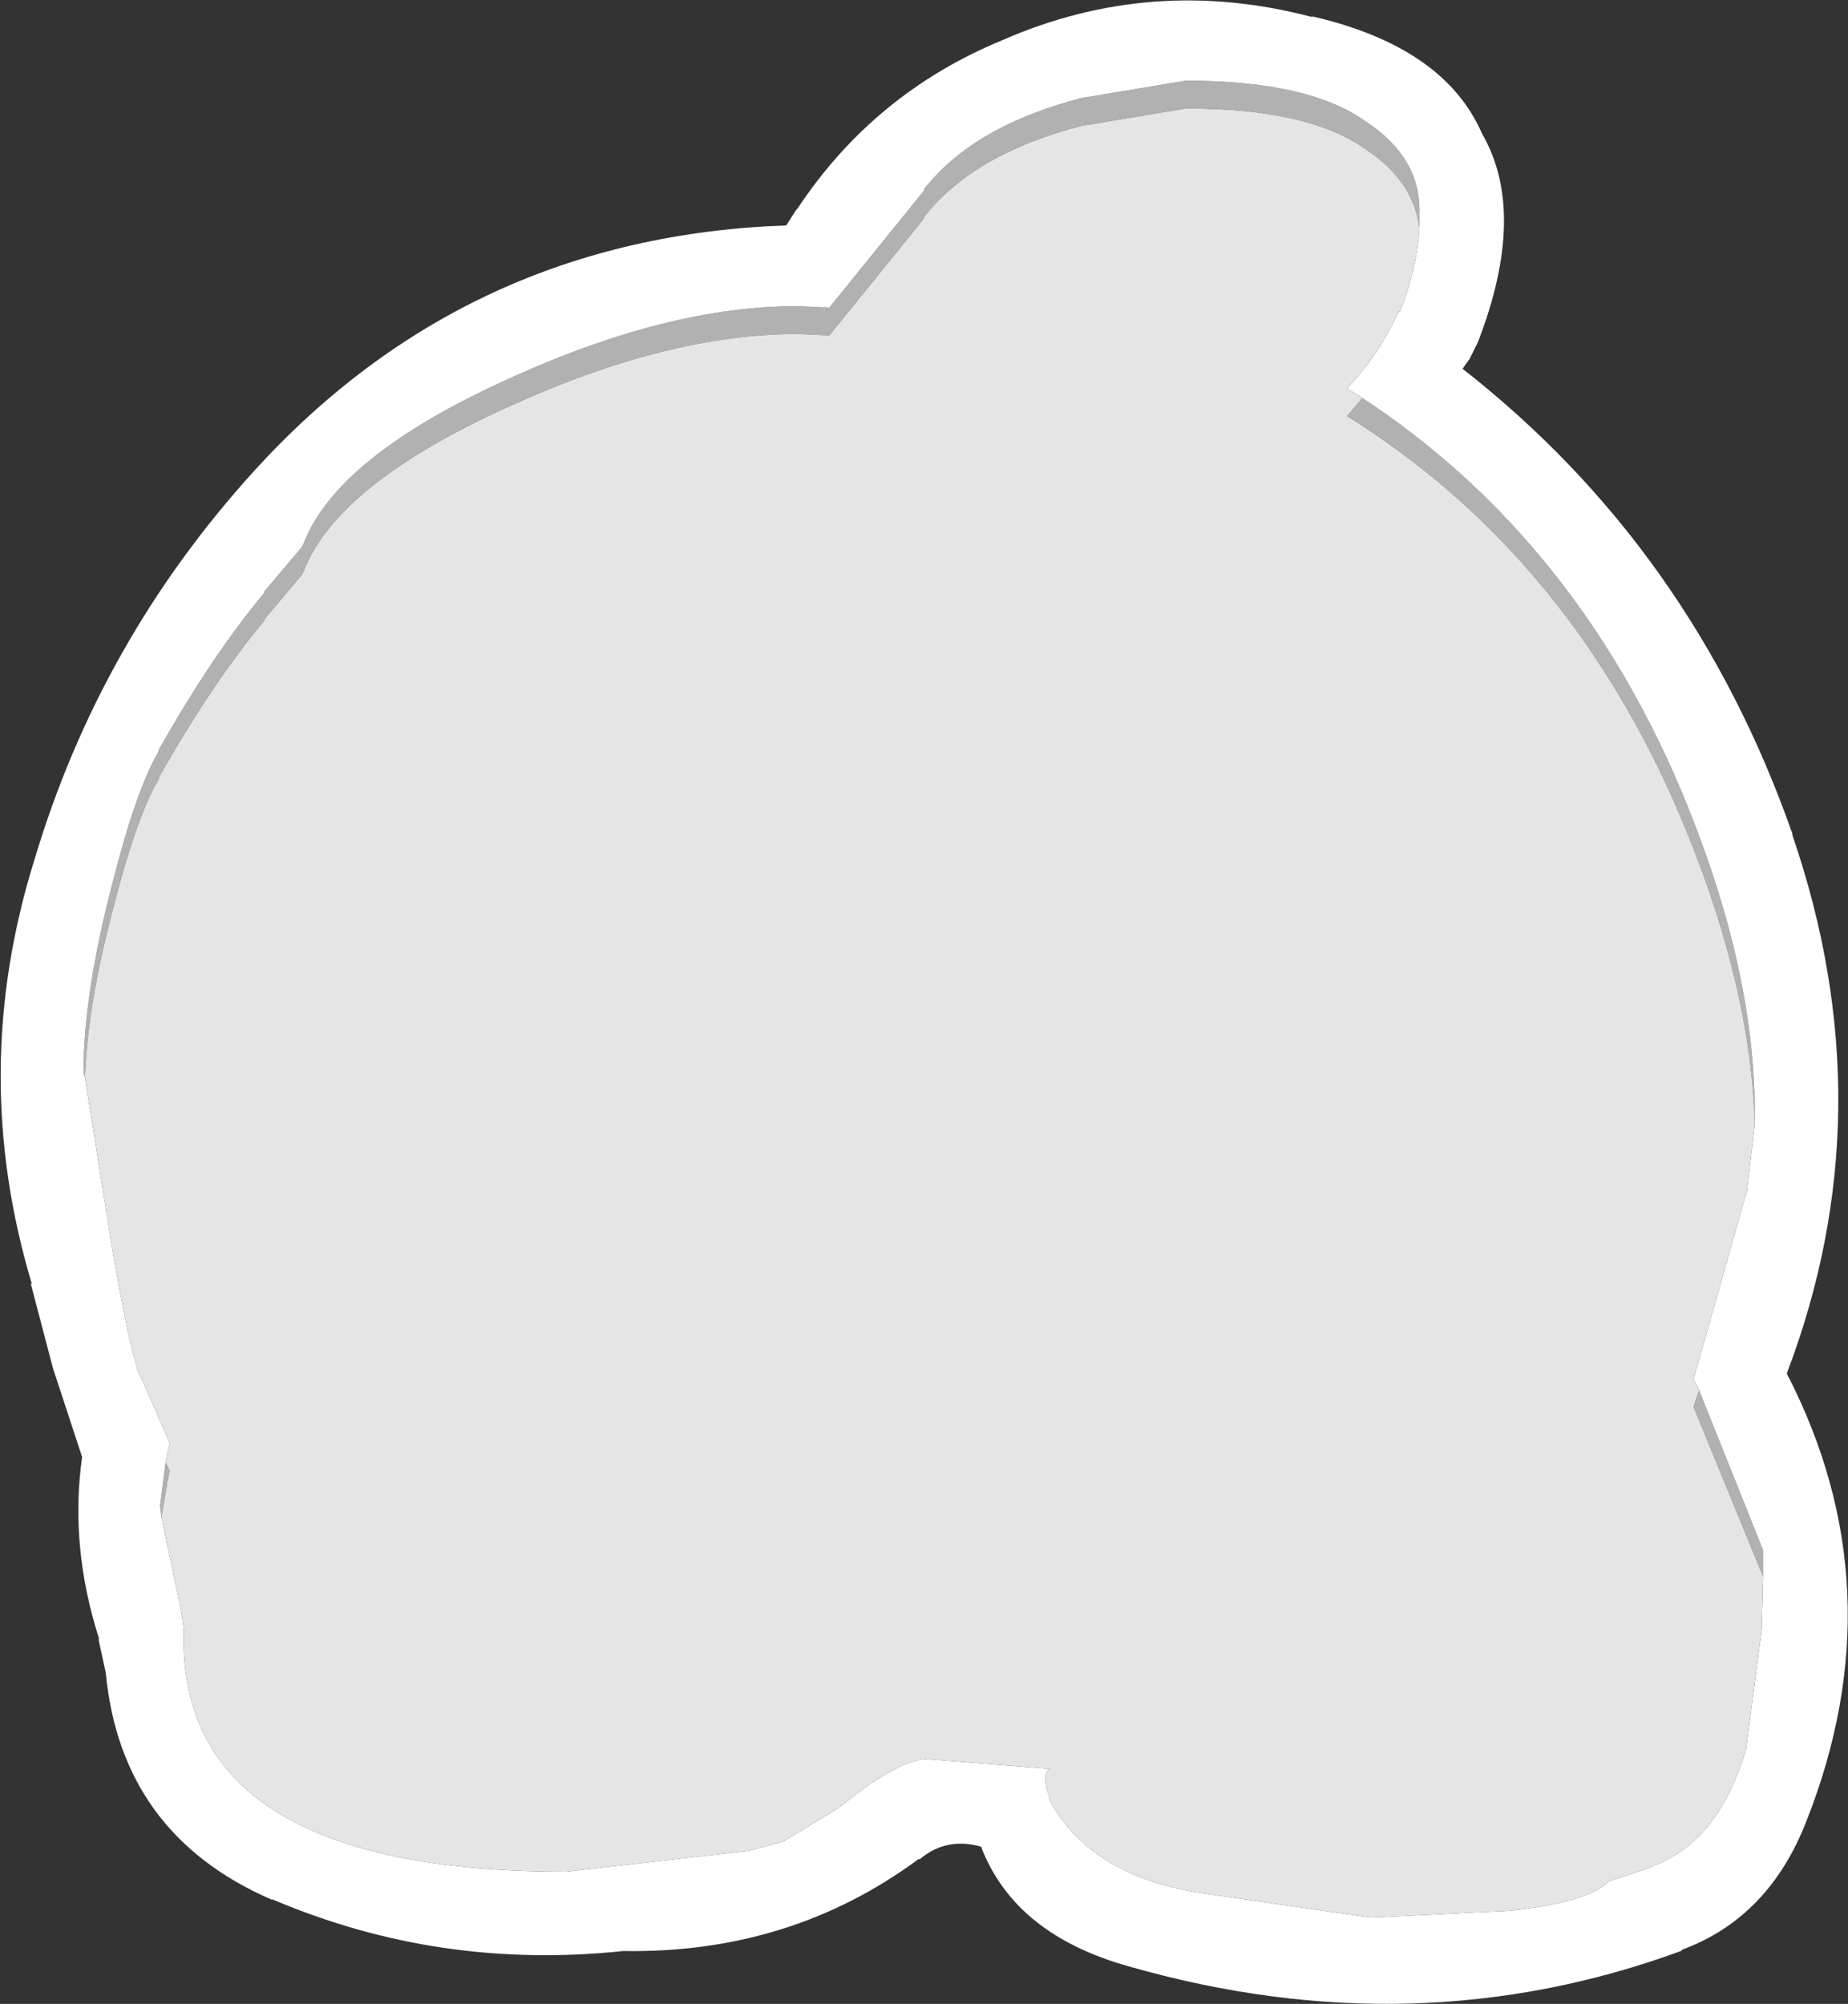 <?xml version="1.0" encoding="UTF-8" standalone="no"?>
<svg xmlns:ffdec="https://www.free-decompiler.com/flash" xmlns:xlink="http://www.w3.org/1999/xlink" ffdec:objectType="shape" height="72.0px" width="66.4px" xmlns="http://www.w3.org/2000/svg">
  <rect width="100%" height="100%" fill="#333333" stroke="none"/>
  <g transform="matrix(1.0, 0.0, 0.0, 1.0, 33.2, 36.0)">
    <path d="M-30.15 2.7 L-30.2 2.55 Q-30.2 -0.3 -29.15 -4.3 -28.3 -7.65 -27.5 -9.0 L-27.5 -9.05 Q-25.55 -12.5 -23.7 -14.7 L-23.7 -14.75 -22.35 -16.35 -22.3 -16.45 Q-21.1 -19.6 -14.9 -22.4 -9.2 -25.0 -4.55 -25.0 L-3.4 -24.95 0.0 -29.15 0.0 -29.2 Q1.8 -31.5 5.75 -32.5 L5.8 -32.5 9.4 -33.1 9.45 -33.1 Q13.8 -33.1 15.85 -31.65 17.85 -30.35 17.8 -28.35 L17.8 -27.8 Q17.6 -29.5 15.85 -30.65 13.8 -32.1 9.45 -32.1 L9.4 -32.1 5.8 -31.5 5.75 -31.5 Q1.8 -30.5 0.0 -28.2 L0.0 -28.15 -3.4 -23.95 -4.55 -24.0 Q-9.2 -24.0 -14.9 -21.4 -21.1 -18.6 -22.3 -15.45 L-22.35 -15.35 -23.7 -13.75 -23.7 -13.7 Q-25.55 -11.5 -27.5 -8.05 L-27.5 -8.0 Q-28.3 -6.65 -29.15 -3.3 -30.05 0.1 -30.15 2.7 M15.75 -21.7 Q23.05 -16.9 26.9 -8.3 29.85 -1.6 29.85 4.0 L29.85 4.4 Q29.7 -0.95 26.9 -7.3 22.9 -16.25 15.2 -21.05 L15.75 -21.7 M27.85 13.95 L30.15 19.7 30.15 20.65 27.65 14.55 27.85 13.95 M-27.4 18.5 L-27.45 18.1 -27.25 16.55 -27.1 16.85 -27.2 17.3 -27.2 17.35 -27.4 18.5" fill="#b1b1b1" fill-rule="evenodd" stroke="none"/>
    <path d="M17.8 -27.8 L17.8 -28.35 Q17.85 -30.35 15.85 -31.65 13.8 -33.1 9.45 -33.1 L9.4 -33.1 5.8 -32.5 5.75 -32.5 Q1.8 -31.5 0.0 -29.2 L0.0 -29.15 -3.4 -24.95 -4.55 -25.0 Q-9.2 -25.0 -14.9 -22.4 -21.1 -19.6 -22.3 -16.45 L-22.35 -16.35 -23.7 -14.75 -23.7 -14.7 Q-25.55 -12.5 -27.5 -9.05 L-27.5 -9.0 Q-28.3 -7.65 -29.15 -4.3 -30.2 -0.3 -30.2 2.55 L-30.15 2.7 -29.45 7.1 Q-28.7 11.9 -28.2 13.4 L-28.15 13.45 -27.1 15.85 -27.2 16.3 -27.2 16.35 -27.25 16.55 -27.45 18.1 -27.4 18.5 -26.95 20.65 Q-26.6 22.2 -26.6 22.65 -26.8 31.25 -12.85 31.25 L-9.8 30.9 -6.3 30.5 -5.0 30.15 -4.95 30.1 -3.05 28.95 Q-1.05 27.3 0.05 27.2 L4.45 27.55 4.55 27.55 Q4.2 27.7 4.5 28.55 L4.5 28.6 4.6 28.85 4.7 29.0 Q6.2 31.4 9.85 32.0 L16.05 32.9 21.1 32.65 Q23.85 32.35 24.6 31.6 L26.1 31.1 26.05 31.1 Q28.55 30.25 29.55 26.8 L29.55 26.75 30.1 22.55 30.15 20.65 30.15 19.7 27.85 13.95 27.65 13.55 29.55 6.85 29.55 6.95 29.85 4.4 29.85 4.0 Q29.85 -1.6 26.9 -8.3 23.05 -16.9 15.75 -21.7 L15.2 -22.05 Q16.35 -23.25 17.05 -24.8 L17.1 -24.8 Q17.7 -26.3 17.8 -27.8 M19.9 -23.7 L19.6 -23.1 19.35 -22.75 Q27.6 -16.3 31.2 -6.05 L31.2 -6.0 Q34.6 3.9 31.0 13.35 35.0 21.1 31.7 29.45 30.35 32.9 27.25 34.05 L27.2 34.1 Q17.65 37.6 7.35 34.65 3.25 33.5 2.05 30.35 0.8 30.0 -0.15 30.8 L-0.2 30.8 Q-4.8 34.2 -10.8 34.1 -17.4 34.8 -23.4 32.25 L-23.45 32.25 Q-28.85 29.9 -29.4 24.1 L-29.65 22.95 -29.65 22.85 Q-30.7 19.55 -30.25 16.35 L-31.3 13.15 -32.1 10.1 -32.05 10.15 Q-34.35 2.5 -31.95 -5.15 -29.6 -13.0 -24.05 -19.1 -16.4 -27.5 -4.95 -27.9 L-4.6 -28.45 -4.55 -28.5 Q-1.8 -32.65 2.8 -34.55 8.15 -36.9 13.9 -35.4 L14.0 -35.4 Q18.7 -34.3 20.05 -31.2 21.7 -28.35 19.9 -23.7" fill="#ffffff" fill-rule="evenodd" stroke="none"/>
    <path d="M-30.15 2.7 Q-30.05 0.1 -29.15 -3.3 -28.3 -6.65 -27.5 -8.0 L-27.5 -8.05 Q-25.55 -11.5 -23.7 -13.7 L-23.7 -13.75 -22.35 -15.35 -22.3 -15.45 Q-21.1 -18.6 -14.9 -21.4 -9.2 -24.0 -4.55 -24.0 L-3.4 -23.95 0.0 -28.15 0.0 -28.2 Q1.8 -30.5 5.75 -31.5 L5.8 -31.5 9.4 -32.1 9.45 -32.1 Q13.8 -32.1 15.85 -30.65 17.6 -29.5 17.8 -27.8 17.7 -26.3 17.1 -24.8 L17.05 -24.8 Q16.35 -23.25 15.2 -22.05 L15.75 -21.7 15.2 -21.05 Q22.9 -16.25 26.9 -7.3 29.7 -0.95 29.85 4.4 L29.55 6.95 29.55 6.85 27.65 13.55 27.85 13.95 27.65 14.55 30.15 20.65 30.1 22.55 29.55 26.75 29.55 26.8 Q28.55 30.25 26.05 31.1 L26.1 31.1 24.6 31.6 Q23.85 32.35 21.1 32.65 L16.05 32.9 9.85 32.0 Q6.2 31.4 4.7 29.0 L4.6 28.85 4.5 28.6 4.5 28.55 Q4.2 27.7 4.55 27.55 L4.45 27.55 0.05 27.2 Q-1.05 27.3 -3.05 28.95 L-4.95 30.1 -5.0 30.15 -6.3 30.5 -9.8 30.9 -12.85 31.25 Q-26.8 31.25 -26.6 22.65 -26.6 22.2 -26.95 20.65 L-27.4 18.5 -27.2 17.35 -27.2 17.3 -27.1 16.85 -27.25 16.55 -27.2 16.35 -27.2 16.3 -27.1 15.85 -28.15 13.45 -28.2 13.4 Q-28.7 11.9 -29.45 7.1 L-30.15 2.7" fill="#e5e5e5" fill-rule="evenodd" stroke="none"/>
  </g>
</svg>
